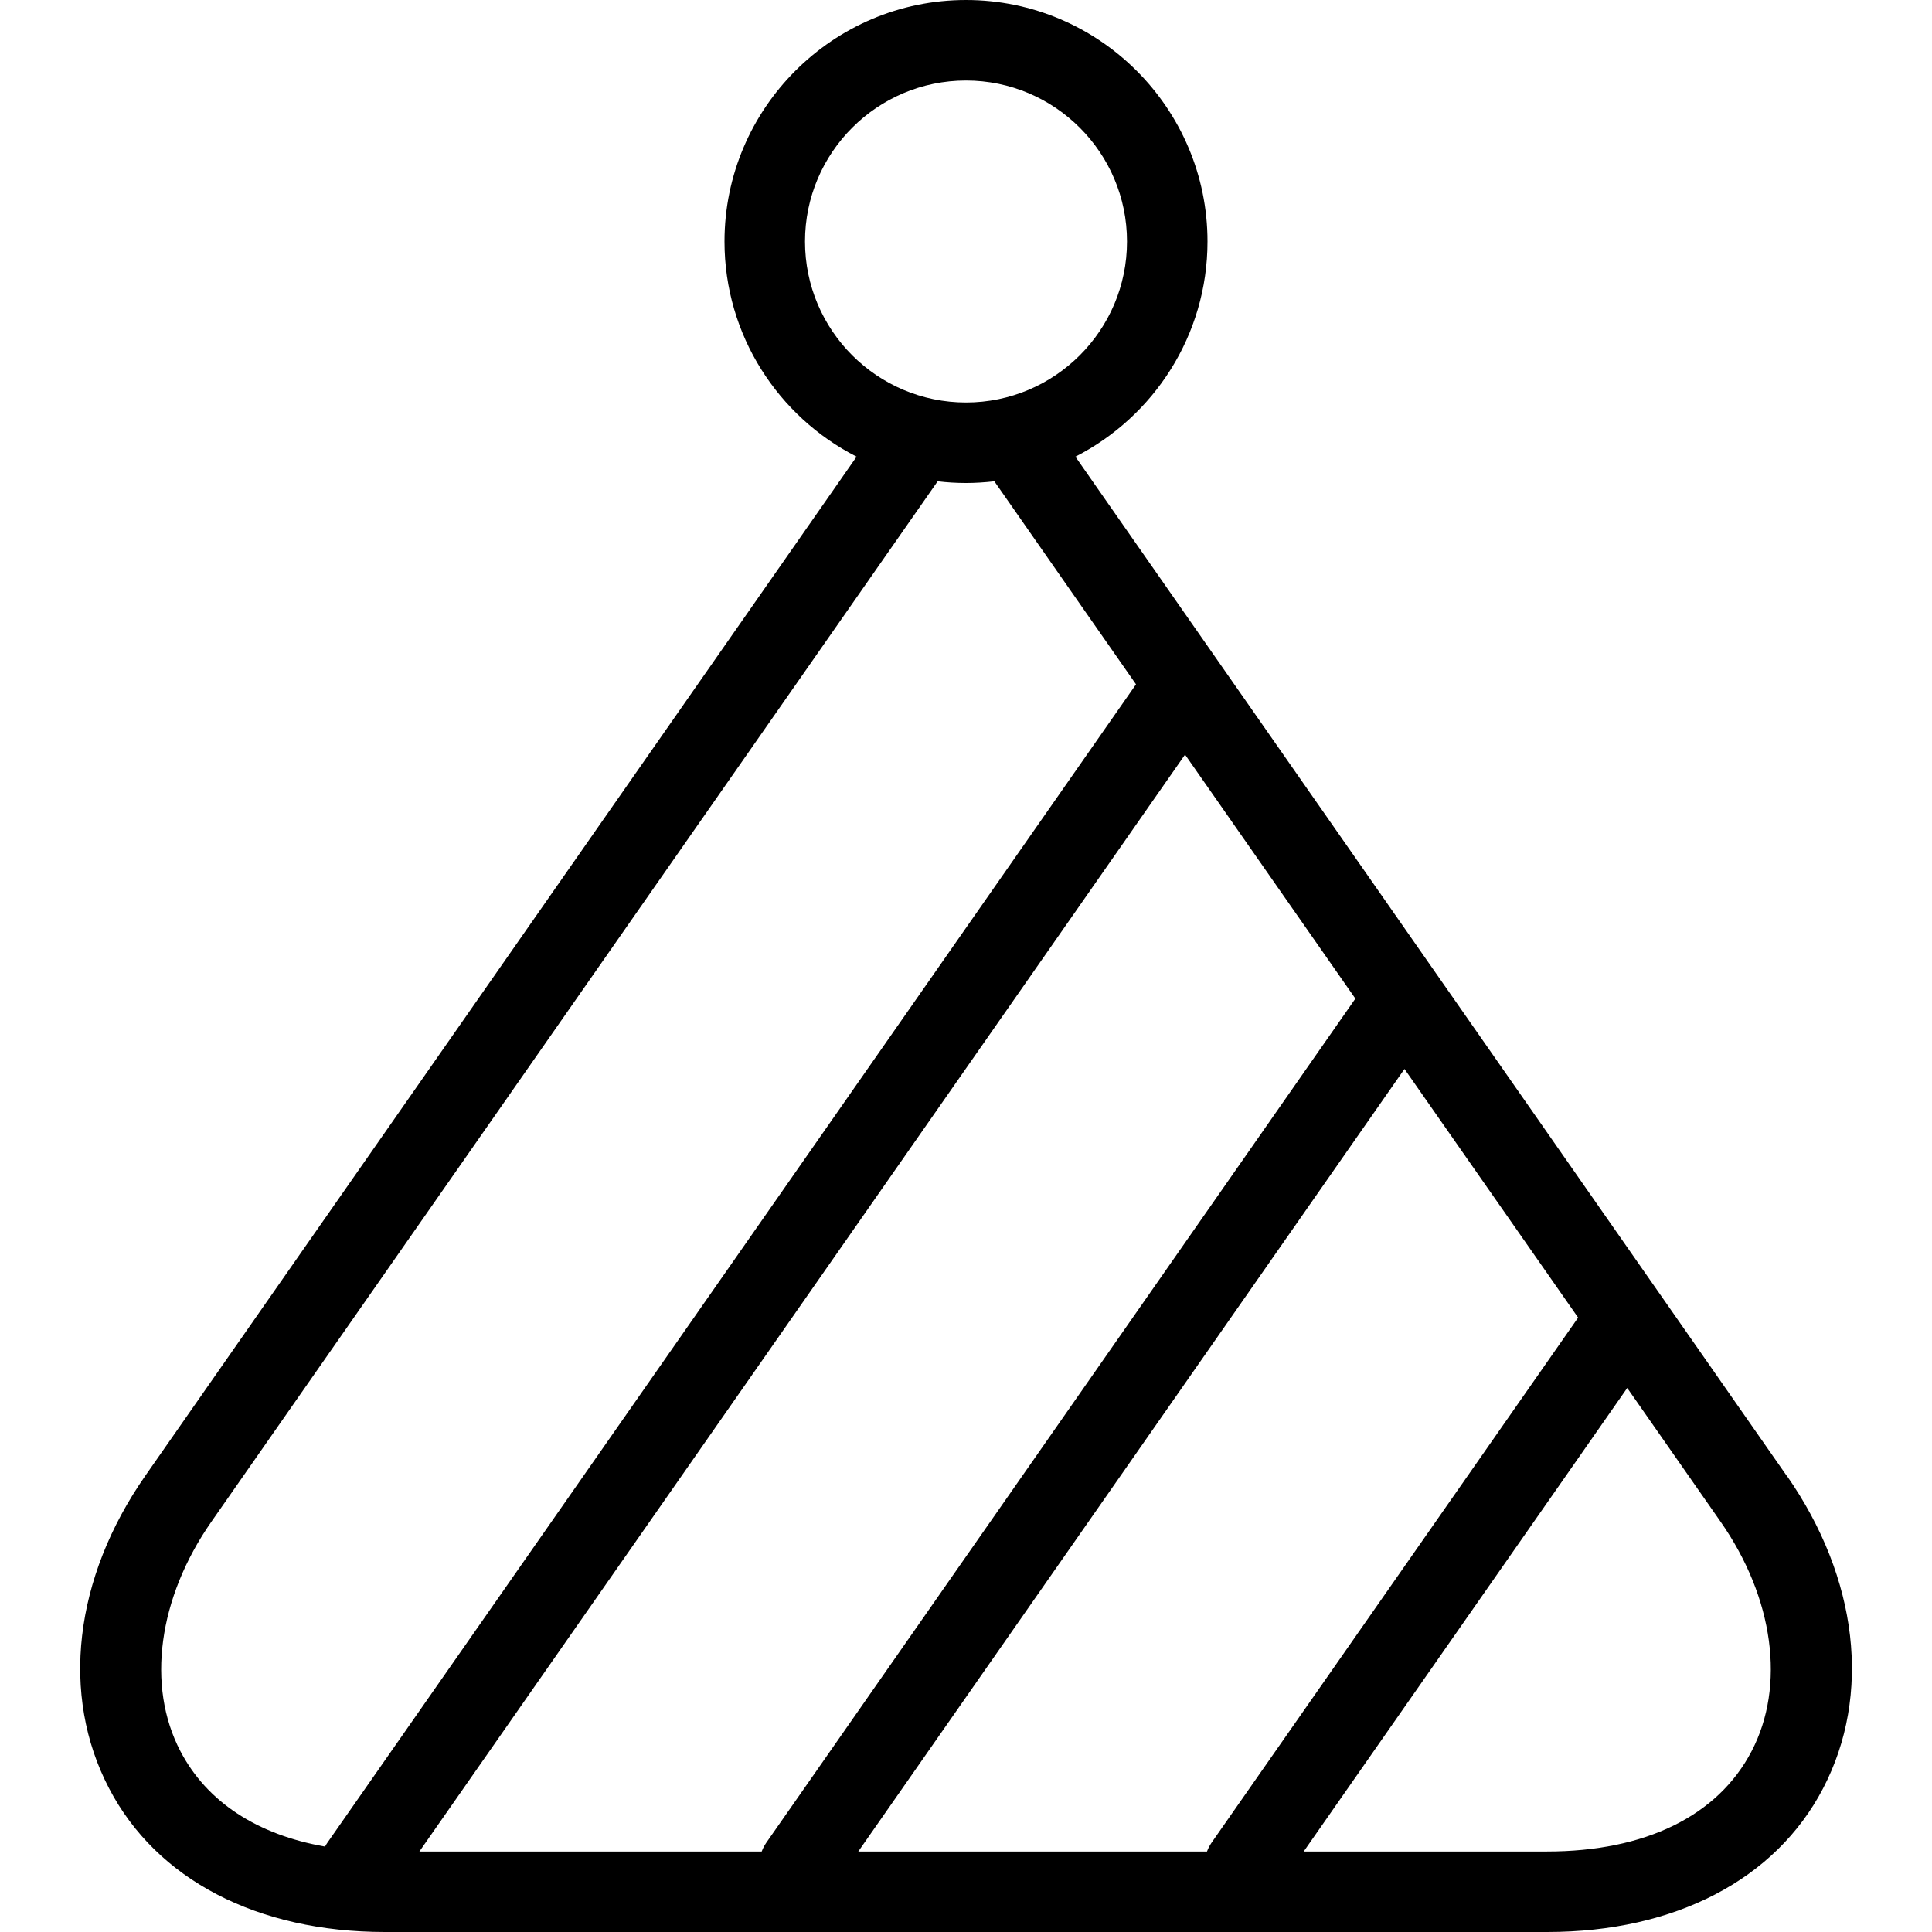 <?xml version="1.0" encoding="UTF-8"?>
<svg xmlns="http://www.w3.org/2000/svg" id="Layer_1" data-name="Layer 1" viewBox="0 0 24 24">
  <path d="m22.194,18.331L13.359,5.673c.973-.497,1.641-1.508,1.641-2.673,0-1.654-1.346-3-3-3s-3,1.346-3,3c0,1.165.668,2.177,1.641,2.673L1.806,18.331c-.888,1.273-1.057,2.726-.451,3.885.591,1.134,1.841,1.784,3.429,1.784h14.434c1.588,0,2.838-.65,3.429-1.784.605-1.16.437-2.612-.451-3.885Zm-7.2,4.669h-4.332l6.785-9.721,2.157,3.089-4.553,6.522c-.024.035-.043.072-.057.109Zm1.843-10.595l-7.318,10.486c-.024.035-.043.072-.057.109h-4.252l9.511-13.626,2.116,3.031ZM10,3c0-1.103.897-2,2-2s2,.897,2,2-.897,2-2,2-2-.897-2-2ZM2.241,21.754c-.424-.811-.276-1.903.385-2.851L11.648,5.979c.116.014.233.021.352.021s.237-.008.352-.021l1.76,2.522-10.045,14.39c-.011.016-.021.032-.029.048-.843-.147-1.468-.555-1.797-1.185Zm19.518,0c-.419.804-1.321,1.246-2.542,1.246h-3.022l4.019-5.758,1.16,1.661c.661.947.809,2.04.385,2.851Z"/>
</svg>
